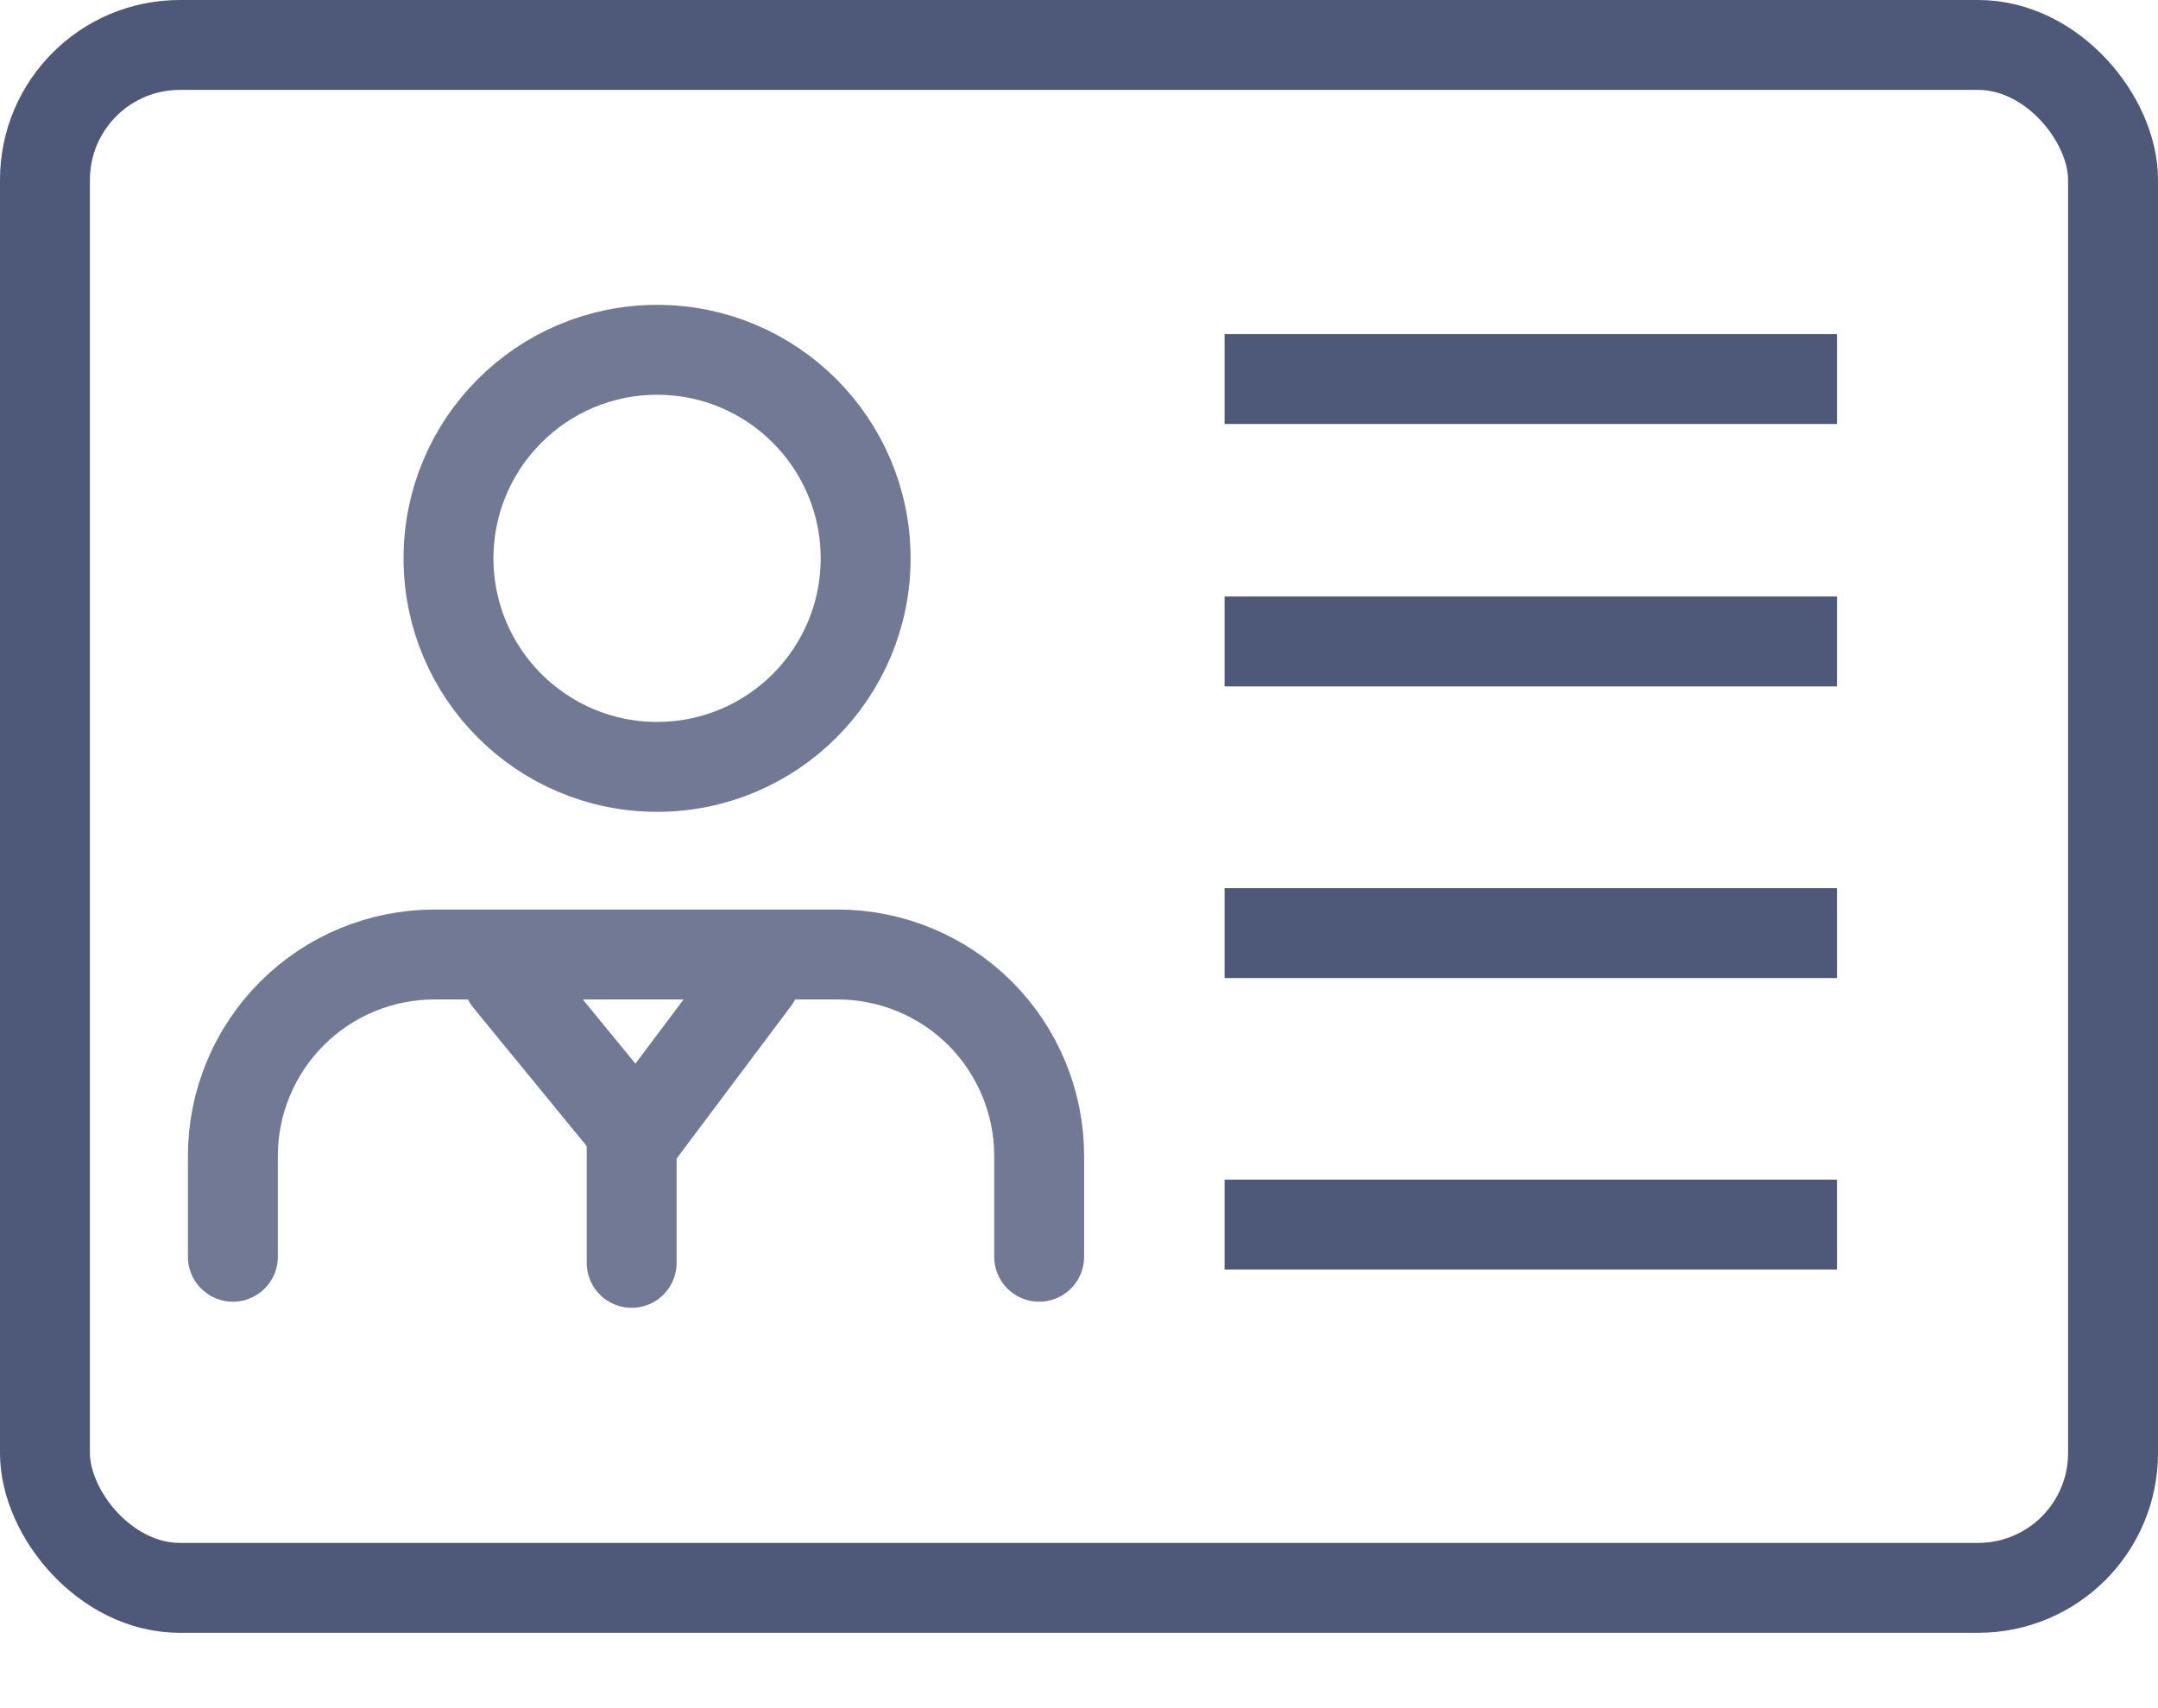 <svg width="24" height="19" viewBox="0 0 24 19" fill="none" xmlns="http://www.w3.org/2000/svg">
<rect x="0.5" y="0.5" width="23" height="17.162" rx="1.5" stroke="#4E5879"/>
<g opacity="0.8">
<path d="M11.557 13.979V12.858C11.557 12.264 11.321 11.694 10.901 11.273C10.48 10.853 9.91 10.617 9.315 10.617H4.832C4.237 10.617 3.667 10.853 3.247 11.273C2.826 11.694 2.59 12.264 2.59 12.858V13.979" stroke="#4E5879" stroke-linecap="round" stroke-linejoin="round"/>
<path d="M7.308 8.53C8.589 8.53 9.627 7.492 9.627 6.211C9.627 4.93 8.589 3.891 7.308 3.891C6.027 3.891 4.988 4.93 4.988 6.211C4.988 7.492 6.027 8.53 7.308 8.53Z" stroke="#4E5879" stroke-linecap="round" stroke-linejoin="round"/>
<path d="M5.65 10.891L7.063 12.616L7.083 12.643L8.396 10.892" stroke="#4E5879" stroke-linecap="round" stroke-linejoin="round"/>
<path d="M7.025 12.405V14.047" stroke="#4E5879" stroke-linecap="round"/>
</g>
<path d="M13.619 4.216H20.43" stroke="#4E5879"/>
<path d="M13.619 7.135H20.43" stroke="#4E5879"/>
<path d="M13.619 10.379H20.43" stroke="#4E5879"/>
<path d="M13.619 13.621H20.43" stroke="#4E5879"/>
</svg>
